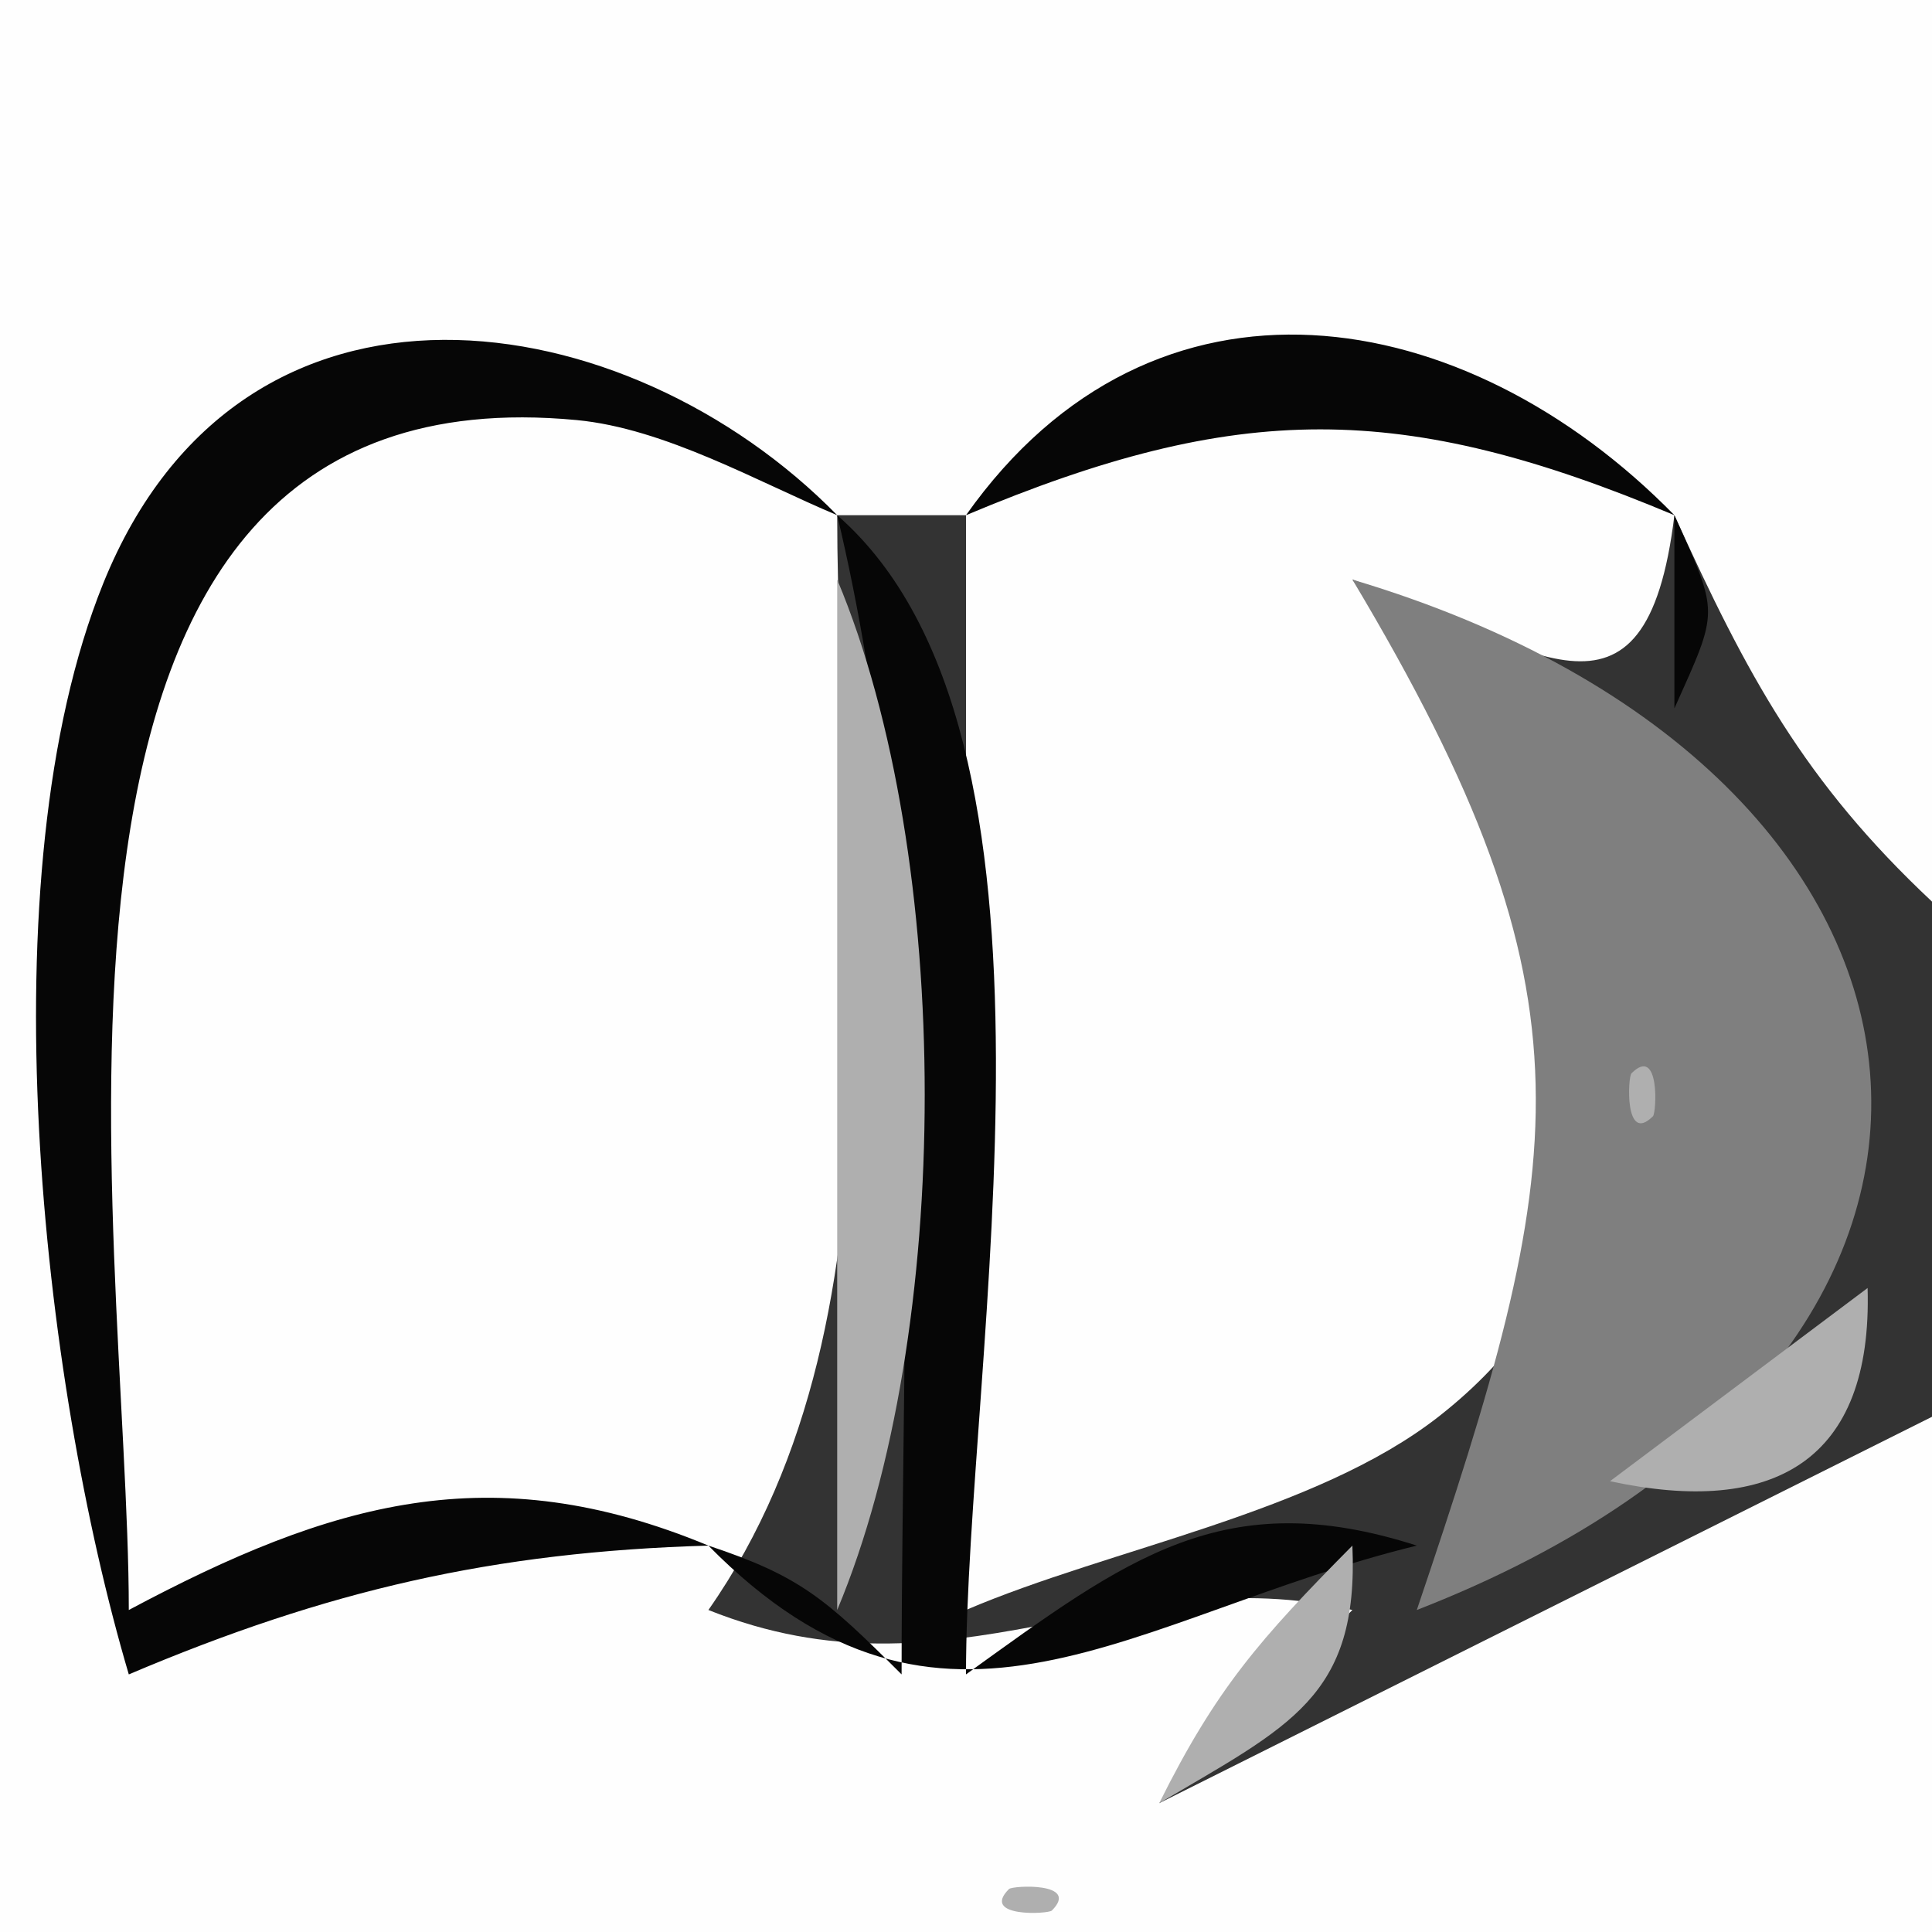 <?xml version="1.0" standalone="yes"?>
<svg xmlns="http://www.w3.org/2000/svg" width="30" height="30">
<rect width="100%" height="100%" fill="#333333" stroke="none"/>
<path style="fill:#fefefe; stroke:none;" d="M0 0L0 30L30 30L30 22L18 28L21 25C17.397 24.168 14.776 26.511 11 25C14.266 20.337 13 13.512 13 8L15 8L15 25C17.243 24.039 20.427 23.497 22.347 21.991C27.041 18.306 23.807 12.517 21 9C23.79 10.028 25.555 11.667 26 8C27.129 10.491 28.017 12.14 30 14L30 0L0 0z"/>
<path style="fill:#060606; stroke:none;" d="M2 26C5.077 24.695 7.66 24.097 11 24C7.625 22.599 5.152 23.319 2 25C2 19.09 -0.397 5.634 8.956 6.523C10.326 6.653 11.771 7.484 13 8C9.74 4.671 3.761 3.716 1.603 9.059C-0.236 13.614 0.65 21.434 2 26M15 8C19.229 6.223 21.771 6.223 26 8C22.747 4.678 17.922 3.865 15 8M13 8C14.405 13.901 14 19.968 14 26C12.814 24.814 12.416 24.472 11 24C14.662 27.718 17.57 25.084 22 24C19.005 23.039 17.503 24.196 15 26C15 21.07 16.906 11.413 13 8M26 8L26 11C26.696 9.446 26.696 9.554 26 8z"/>
<path style="fill:#afafaf; stroke:none;" d="M13 9L13 25C14.812 20.681 14.812 13.319 13 9z"/>
<path style="fill:#7f7f7f; stroke:none;" d="M21 9C24.899 15.521 24.354 18.036 22 25C32.085 21.079 31.014 11.983 21 9z"/>
<path style="fill:#afafaf; stroke:none;" d="M29 14L30 15L29 14M25.333 16.667C25.278 16.722 25.222 17.778 25.667 17.333C25.722 17.278 25.778 16.222 25.333 16.667M29 20L25 23C27.544 23.55 29.079 22.687 29 20M23 21L24 22L23 21z"/>
<path style="fill:#7f7f7f; stroke:none;" d="M17 23L18 24L17 23M12 24L13 25L12 24M16 24L17 25L16 24z"/>
<path style="fill:#afafaf; stroke:none;" d="M21 24C19.564 25.449 18.885 26.222 18 28C20.025 26.803 21.101 26.348 21 24z"/>
<path style="fill:#060606; stroke:none;" d="M24 24L25 25L24 24M26 24L27 25L26 24z"/>
<path style="fill:#7f7f7f; stroke:none;" d="M13 25L14 26L13 25M15 25L16 26L15 25z"/>
<path style="fill:#060606; stroke:none;" d="M25 25L26 26L25 25z"/>
<path style="fill:#7f7f7f; stroke:none;" d="M17 28L18 29L17 28z"/>
<path style="fill:#afafaf; stroke:none;" d="M15.667 29.333C15.222 29.778 16.278 29.722 16.333 29.667C16.778 29.222 15.722 29.278 15.667 29.333z"/>
</svg>
